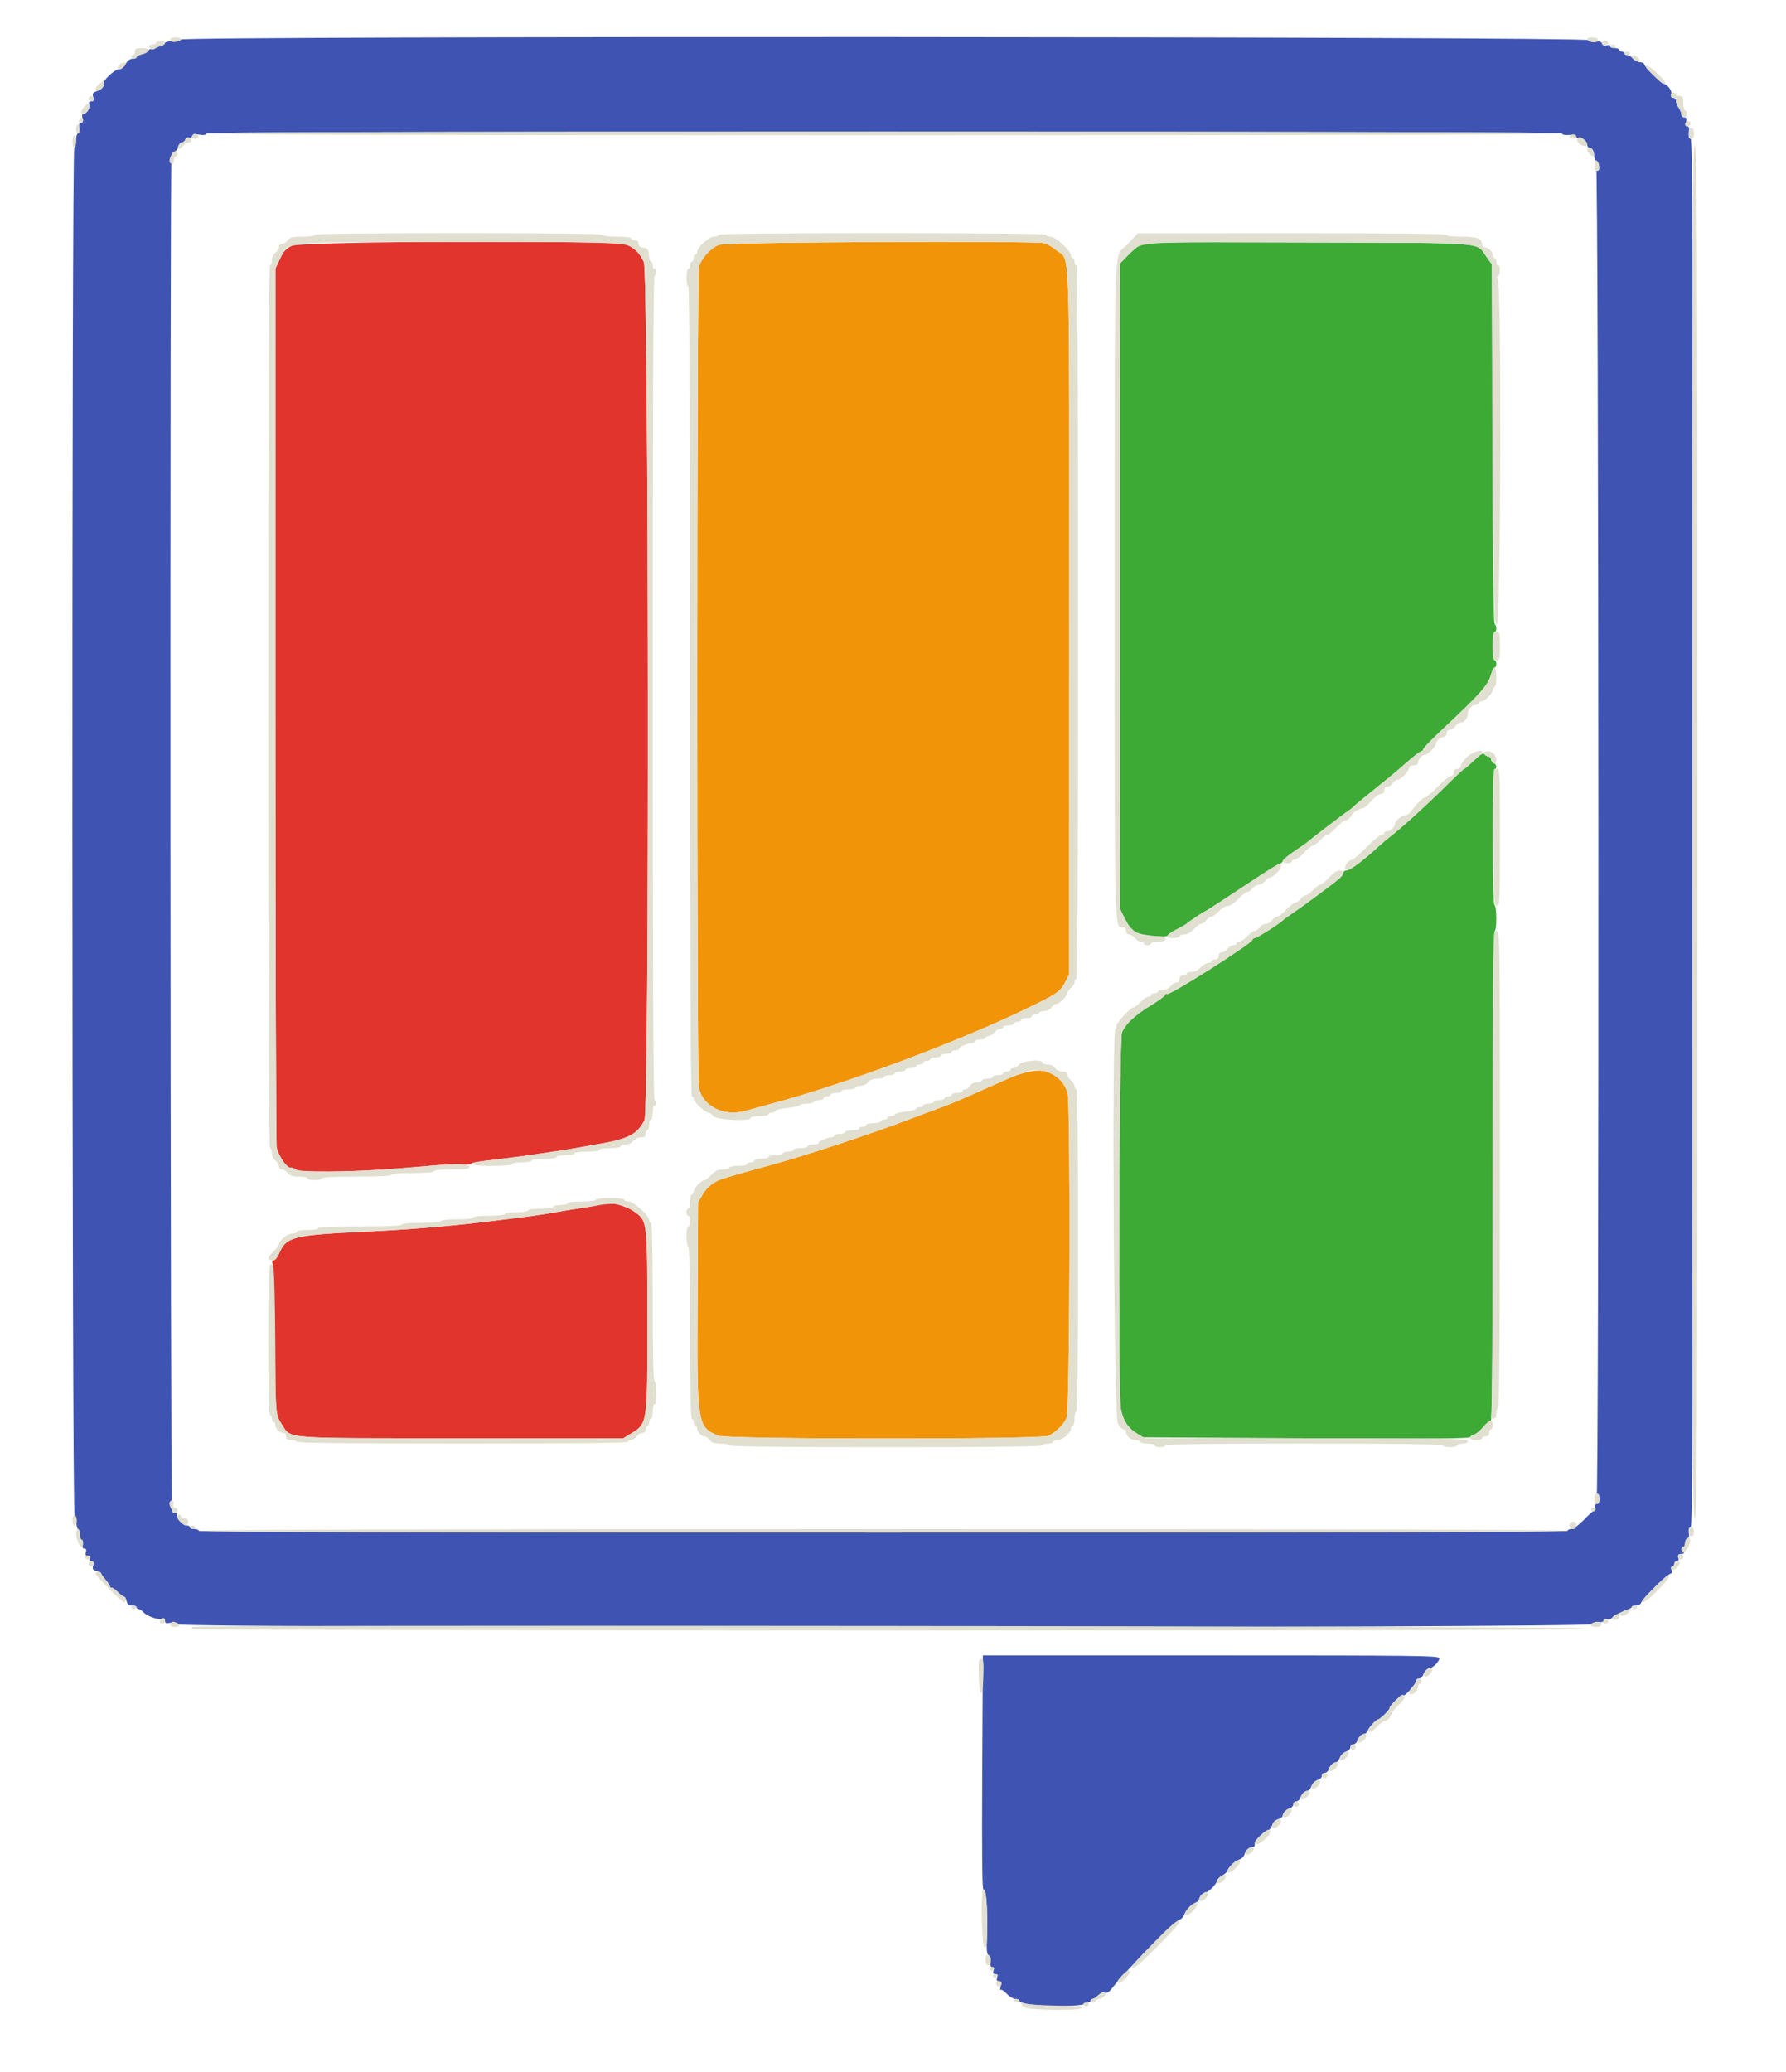 <svg id="svg" version="1.1" xmlns="http://www.w3.org/2000/svg" xmlns:xlink="http://www.w3.org/1999/xlink" width="50" height="58" viewBox="0, 0, 400,465.613"><g id="svgg"><path id="path0" d="M161.000 54.997 C 159.092 55.667,156.956 57.976,156.403 59.966 C 155.902 61.768,155.881 241.798,156.381 244.400 C 157.185 248.586,162.020 251.004,166.833 249.629 C 168.245 249.226,170.930 248.488,172.800 247.989 C 189.319 243.587,214.514 234.172,230.400 226.467 C 236.978 223.277,237.613 222.829,238.765 220.583 L 239.595 218.966 239.603 139.474 C 239.612 51.061,239.878 58.928,236.793 56.287 C 235.897 55.520,234.610 54.782,233.932 54.646 C 231.108 54.082,162.670 54.411,161.000 54.997 M225.561 242.522 C 223.010 243.665,220.130 244.943,219.161 245.361 C 218.193 245.780,216.410 246.563,215.200 247.102 C 213.990 247.641,211.830 248.503,210.400 249.017 C 208.970 249.532,206.090 250.607,204.000 251.404 C 194.764 254.930,179.698 259.893,171.800 262.010 C 168.718 262.836,164.131 264.132,162.086 264.753 C 159.863 265.428,158.214 266.683,157.185 268.480 L 156.200 270.200 156.085 293.100 C 155.948 320.150,156.029 320.664,160.707 322.619 C 162.738 323.468,233.344 323.493,234.978 322.645 C 236.709 321.747,238.429 320.029,239.025 318.601 C 239.746 316.877,239.923 247.303,239.212 245.432 C 237.191 240.115,232.953 239.212,225.561 242.522 " stroke="none" fill="#f19407" fill-rule="evenodd"></path><path id="path1" d="M255.400 55.149 C 254.740 55.565,253.480 56.655,252.600 57.572 L 251.000 59.238 251.000 131.719 L 251.000 204.200 251.969 206.169 C 253.603 209.488,254.311 209.916,258.894 210.351 C 260.656 210.519,261.645 210.460,261.752 210.182 C 261.841 209.948,262.789 209.316,263.857 208.778 C 264.926 208.240,265.890 207.698,266.000 207.574 C 266.327 207.203,269.926 204.800,270.154 204.800 C 270.269 204.800,273.926 202.432,278.280 199.537 C 282.633 196.642,286.512 194.191,286.898 194.090 C 287.284 193.989,287.606 193.703,287.613 193.453 C 287.620 193.204,288.835 192.194,290.313 191.209 C 291.791 190.224,293.090 189.313,293.200 189.184 C 293.474 188.863,301.543 182.698,302.341 182.200 C 302.693 181.980,303.166 181.602,303.391 181.359 C 303.756 180.965,306.255 178.913,311.318 174.850 C 312.243 174.107,314.143 172.487,315.541 171.250 C 316.938 170.012,318.333 168.942,318.641 168.871 C 318.948 168.800,319.200 168.557,319.200 168.331 C 319.200 168.105,320.861 166.364,322.891 164.460 C 332.129 155.798,333.762 153.968,334.414 151.546 C 334.643 150.696,335.004 150.000,335.215 150.000 C 335.427 150.000,335.600 149.640,335.600 149.200 C 335.600 148.760,335.420 148.400,335.200 148.400 C 334.967 148.400,334.800 147.067,334.800 145.200 C 334.800 143.333,334.967 142.000,335.200 142.000 C 335.713 142.000,335.721 140.681,335.211 140.171 C 334.966 139.926,334.781 124.930,334.711 99.591 L 334.600 59.400 333.420 57.761 C 330.947 54.327,334.473 54.613,293.200 54.497 C 257.912 54.397,256.557 54.421,255.400 55.149 M330.600 170.870 C 329.500 171.923,328.488 172.788,328.352 172.792 C 328.215 172.796,326.235 174.654,323.952 176.920 C 319.879 180.962,314.174 186.141,311.800 187.951 C 311.140 188.454,309.879 189.526,308.999 190.333 C 305.746 193.313,302.687 195.600,301.954 195.600 C 301.539 195.600,301.200 195.838,301.200 196.128 C 301.200 196.418,300.793 197.003,300.297 197.428 C 298.868 198.649,292.000 203.741,289.800 205.211 C 288.700 205.946,287.710 206.665,287.600 206.809 C 287.158 207.387,281.774 210.800,281.304 210.800 C 281.027 210.800,280.800 210.966,280.800 211.168 C 280.800 211.937,262.176 223.756,261.562 223.377 C 261.363 223.254,261.200 223.329,261.200 223.545 C 261.200 223.761,259.664 224.880,257.787 226.031 C 254.334 228.149,252.336 230.020,251.473 231.944 C 250.805 233.435,250.557 313.161,251.210 316.559 C 251.727 319.248,252.769 320.866,254.794 322.126 L 256.200 323.000 292.896 323.200 C 322.031 323.359,329.631 323.297,329.783 322.900 C 329.889 322.625,330.230 322.400,330.541 322.400 C 330.852 322.400,331.757 321.680,332.552 320.800 C 333.347 319.920,334.171 319.200,334.382 319.200 C 334.626 319.200,334.776 299.139,334.791 264.300 C 334.806 228.767,334.953 209.353,335.207 209.267 C 335.724 209.091,335.717 203.720,335.200 203.400 C 334.945 203.242,334.800 197.663,334.800 187.976 C 334.800 178.125,334.940 172.800,335.200 172.800 C 335.829 172.800,335.667 171.711,335.000 171.455 C 334.670 171.329,334.400 170.949,334.400 170.613 C 334.400 170.276,334.139 170.000,333.820 170.000 C 333.501 170.000,333.096 169.765,332.920 169.478 C 332.685 169.095,332.071 169.463,330.600 170.870 " stroke="none" fill="#3daa36" fill-rule="evenodd"></path><path id="path2" d="M39.904 8.888 C 39.806 9.181,39.088 9.350,38.105 9.310 C 37.001 9.266,36.396 9.433,36.247 9.823 C 36.125 10.140,35.670 10.400,35.236 10.400 C 34.802 10.400,34.328 10.592,34.183 10.827 C 34.038 11.062,33.682 11.164,33.393 11.053 C 33.103 10.941,32.773 11.092,32.660 11.388 C 32.547 11.683,31.902 12.046,31.227 12.194 C 30.552 12.342,30.000 12.629,30.000 12.832 C 30.000 13.034,29.595 13.201,29.100 13.203 C 28.520 13.204,27.957 13.631,27.519 14.403 C 27.096 15.144,26.513 15.600,25.985 15.600 C 25.015 15.600,22.253 18.239,22.614 18.822 C 22.916 19.311,22.024 20.211,20.881 20.574 C 20.184 20.795,20.050 21.060,20.243 21.827 C 20.430 22.574,20.328 22.800,19.801 22.800 C 19.347 22.800,19.195 23.009,19.351 23.416 C 19.636 24.159,18.809 25.600,18.096 25.600 C 17.750 25.600,17.666 25.924,17.836 26.600 C 18.016 27.319,17.925 27.600,17.513 27.600 C 17.102 27.600,16.989 27.942,17.115 28.800 C 17.220 29.520,17.113 30.000,16.845 30.000 C 16.592 30.000,16.400 30.691,16.400 31.600 C 16.400 32.480,16.220 33.200,16.000 33.200 C 15.388 33.200,15.451 340.284,16.063 340.488 C 16.318 340.573,16.509 341.259,16.487 342.012 C 16.466 342.766,16.640 343.501,16.874 343.646 C 17.108 343.791,17.300 344.379,17.300 344.955 C 17.300 345.530,17.478 346.000,17.697 346.000 C 17.915 346.000,18.007 346.450,17.902 347.000 C 17.770 347.689,17.889 348.000,18.282 348.000 C 18.672 348.000,18.773 348.255,18.600 348.800 C 18.415 349.383,18.528 349.600,19.016 349.600 C 19.447 349.600,19.604 349.814,19.455 350.200 C 19.311 350.577,19.460 350.800,19.856 350.800 C 20.328 350.800,20.424 351.050,20.238 351.791 C 20.032 352.613,20.160 352.825,20.995 353.034 C 21.548 353.173,22.000 353.402,22.000 353.543 C 22.001 353.685,22.451 354.323,23.000 354.962 C 23.550 355.601,24.000 356.276,24.000 356.462 C 24.000 356.648,24.188 356.800,24.418 356.800 C 24.648 356.800,25.286 357.250,25.836 357.800 C 26.386 358.350,26.989 358.800,27.175 358.800 C 27.361 358.800,27.626 359.250,27.764 359.800 C 27.948 360.531,28.283 360.800,29.008 360.800 C 29.553 360.800,30.000 360.980,30.000 361.200 C 30.000 361.420,30.204 361.600,30.453 361.600 C 30.702 361.600,31.197 361.917,31.553 362.304 C 32.386 363.210,34.907 364.087,35.748 363.764 C 36.196 363.593,36.400 363.731,36.400 364.207 C 36.400 364.762,36.637 364.853,37.585 364.663 C 38.358 364.508,38.971 364.628,39.351 365.008 C 40.277 365.934,356.168 365.890,357.094 364.963 C 357.447 364.610,358.131 364.408,358.643 364.506 C 359.177 364.608,359.646 364.458,359.765 364.147 C 359.879 363.849,360.250 363.721,360.604 363.857 C 360.976 363.999,361.455 363.804,361.761 363.385 C 362.076 362.955,362.544 362.770,362.937 362.921 C 363.321 363.068,363.551 362.985,363.495 362.719 C 363.443 362.470,363.985 362.090,364.700 361.875 C 365.415 361.660,366.000 361.330,366.000 361.142 C 366.000 360.954,366.438 360.800,366.973 360.800 C 367.556 360.800,368.037 360.514,368.173 360.086 C 368.447 359.221,374.207 353.600,374.819 353.600 C 375.072 353.600,375.148 353.265,375.000 352.800 C 374.854 352.341,374.928 352.000,375.173 352.000 C 375.408 352.000,375.600 351.730,375.600 351.400 C 375.600 351.070,375.853 350.800,376.163 350.800 C 376.528 350.800,376.652 350.520,376.516 350.000 C 376.352 349.371,376.510 349.193,377.253 349.168 C 377.774 349.151,377.975 349.046,377.700 348.935 C 377.106 348.696,377.024 347.600,377.600 347.600 C 377.820 347.600,378.000 347.234,378.000 346.787 C 378.000 346.341,378.238 345.884,378.528 345.772 C 378.862 345.644,378.993 345.132,378.883 344.385 C 378.763 343.566,378.878 343.200,379.255 343.200 C 379.714 343.200,379.800 318.659,379.800 187.200 C 379.800 55.971,379.714 31.200,379.256 31.200 C 378.870 31.200,378.760 30.794,378.876 29.800 C 378.990 28.825,378.879 28.400,378.512 28.400 C 378.149 28.400,378.063 28.088,378.236 27.400 C 378.426 26.644,378.330 26.400,377.843 26.400 C 377.490 26.400,377.194 26.085,377.187 25.700 C 377.180 25.315,376.910 24.651,376.587 24.224 C 376.264 23.796,376.000 23.121,376.000 22.724 C 376.000 22.324,375.711 22.000,375.353 22.000 C 374.890 22.000,374.770 21.758,374.930 21.145 C 375.137 20.354,373.961 18.852,373.105 18.813 C 372.643 18.792,368.800 14.858,368.800 14.405 C 368.800 14.182,368.440 14.000,368.000 14.000 C 367.560 14.000,366.840 13.640,366.400 13.200 C 365.960 12.760,365.330 12.400,365.000 12.400 C 364.670 12.400,364.400 12.220,364.400 12.000 C 364.400 11.780,364.130 11.600,363.800 11.600 C 363.470 11.600,363.200 11.420,363.200 11.200 C 363.200 10.980,362.750 10.800,362.200 10.800 C 361.650 10.800,361.200 10.608,361.200 10.373 C 361.200 10.128,360.859 10.054,360.398 10.201 C 359.858 10.372,359.515 10.243,359.347 9.807 C 359.166 9.335,358.799 9.224,357.999 9.400 C 357.272 9.560,356.688 9.431,356.278 9.021 C 355.446 8.188,40.181 8.056,39.904 8.888 M350.400 30.031 C 350.400 30.283,351.008 30.409,351.868 30.335 C 352.782 30.256,353.399 30.396,353.502 30.707 C 353.594 30.981,353.826 31.108,354.018 30.989 C 354.577 30.643,356.000 31.726,356.000 32.496 C 356.000 32.883,356.251 33.200,356.557 33.200 C 357.163 33.200,357.600 34.038,357.600 35.199 C 357.600 35.603,357.781 35.994,358.003 36.068 C 358.646 36.282,358.748 338.000,358.105 338.000 C 357.832 338.000,357.652 338.315,357.705 338.700 C 357.757 339.085,357.659 339.439,357.487 339.487 C 357.314 339.535,356.291 340.480,355.213 341.587 C 354.108 342.721,352.891 343.600,352.426 343.600 C 351.972 343.600,351.600 343.780,351.600 344.000 C 351.600 344.266,300.067 344.400,197.800 344.400 C 95.533 344.400,44.000 344.266,44.000 344.000 C 44.000 343.780,43.550 343.600,43.000 343.600 C 42.450 343.600,42.000 343.420,42.000 343.200 C 42.000 342.980,41.672 342.800,41.272 342.800 C 40.405 342.800,38.878 341.165,39.106 340.481 C 39.195 340.216,38.961 340.000,38.587 340.000 C 38.108 340.000,37.967 339.768,38.112 339.214 C 38.225 338.781,38.160 338.466,37.967 338.514 C 37.576 338.610,37.461 36.352,37.851 34.900 C 37.984 34.405,38.323 34.000,38.603 34.000 C 38.884 34.000,39.226 33.550,39.364 33.000 C 39.502 32.450,39.863 32.000,40.165 32.000 C 40.467 32.000,40.825 31.711,40.961 31.358 C 41.096 31.006,41.460 30.814,41.770 30.933 C 42.080 31.052,42.429 30.901,42.546 30.596 C 42.696 30.205,43.172 30.111,44.179 30.274 C 45.105 30.424,45.600 30.347,45.600 30.052 C 45.600 29.717,84.911 29.600,198.000 29.600 C 306.564 29.600,350.400 29.724,350.400 30.031 M220.057 398.449 C 219.962 416.420,220.048 424.818,220.326 424.646 C 220.941 424.266,221.323 428.920,221.127 434.406 C 220.990 438.263,221.065 439.216,221.523 439.392 C 221.897 439.535,222.030 440.015,221.914 440.805 C 221.791 441.644,221.905 442.000,222.296 442.000 C 222.672 442.000,222.771 442.261,222.600 442.800 C 222.417 443.377,222.528 443.600,223.000 443.600 C 223.472 443.600,223.583 443.823,223.400 444.400 C 223.215 444.983,223.328 445.200,223.816 445.200 C 224.348 445.200,224.430 445.428,224.211 446.299 C 224.059 446.904,224.053 447.280,224.198 447.135 C 224.343 446.990,224.962 447.396,225.574 448.036 C 226.186 448.676,227.072 449.200,227.543 449.200 C 228.014 449.200,228.400 449.365,228.400 449.567 C 228.400 450.276,232.607 450.824,237.677 450.774 C 240.495 450.747,242.800 450.561,242.800 450.362 C 242.800 450.163,243.160 450.000,243.600 450.000 C 244.040 450.000,244.400 449.820,244.400 449.600 C 244.400 449.380,244.588 449.200,244.817 449.200 C 245.046 449.200,245.621 448.839,246.095 448.398 C 246.575 447.950,247.256 447.691,247.636 447.811 C 248.087 447.954,248.634 447.603,249.258 446.771 C 251.764 443.428,263.197 431.782,264.323 431.424 C 264.783 431.278,265.280 430.779,265.427 430.313 C 265.744 429.316,267.113 427.873,268.101 427.493 C 268.485 427.346,268.800 427.027,268.800 426.784 C 268.800 426.228,269.809 425.200,270.353 425.200 C 270.931 425.200,272.800 423.266,272.800 422.668 C 272.800 422.395,273.340 421.854,274.000 421.464 C 274.660 421.074,275.200 420.577,275.200 420.359 C 275.200 419.761,276.954 418.132,277.933 417.821 C 278.409 417.670,278.905 417.122,279.035 416.602 C 279.253 415.734,280.001 415.134,281.000 415.026 C 281.220 415.002,281.354 414.701,281.298 414.357 C 281.192 413.710,283.658 411.200,284.399 411.200 C 284.631 411.200,284.992 410.747,285.203 410.193 C 285.413 409.639,286.039 409.013,286.593 408.803 C 287.147 408.592,287.600 408.222,287.600 407.981 C 287.600 407.424,288.396 406.633,289.300 406.290 C 289.685 406.144,290.000 405.749,290.000 405.413 C 290.000 405.076,290.276 404.800,290.613 404.800 C 290.949 404.800,291.344 404.485,291.490 404.100 C 291.833 403.194,292.624 402.400,293.184 402.400 C 293.427 402.400,293.744 402.085,293.890 401.700 C 294.227 400.811,294.811 400.227,295.700 399.890 C 296.085 399.744,296.400 399.349,296.400 399.013 C 296.400 398.676,296.676 398.400,297.013 398.400 C 297.349 398.400,297.744 398.085,297.890 397.700 C 298.233 396.794,299.024 396.000,299.584 396.000 C 299.827 396.000,300.144 395.685,300.290 395.300 C 300.627 394.411,301.211 393.827,302.100 393.490 C 302.485 393.344,302.800 392.949,302.800 392.613 C 302.800 392.276,303.076 392.000,303.413 392.000 C 303.749 392.000,304.144 391.685,304.290 391.300 C 304.633 390.394,305.424 389.600,305.984 389.600 C 306.227 389.600,306.546 389.285,306.693 388.901 C 306.972 388.174,308.598 386.400,308.985 386.400 C 309.417 386.400,311.600 384.261,311.604 383.834 C 311.611 383.183,314.304 380.693,314.722 380.952 C 315.115 381.194,317.600 378.320,317.600 377.623 C 317.600 377.391,317.876 377.200,318.213 377.200 C 318.549 377.200,318.944 376.885,319.090 376.500 C 319.416 375.640,320.216 374.800,320.710 374.800 C 321.364 374.800,322.800 373.325,322.800 372.653 C 322.800 372.052,318.686 372.000,271.499 372.000 L 220.198 372.000 220.057 398.449 " stroke="none" fill="#3f54b2" fill-rule="evenodd"></path><path id="path3" d="M64.928 55.237 C 63.584 55.855,63.054 56.432,62.230 58.173 L 61.205 60.341 61.204 158.670 C 61.203 212.752,61.337 257.450,61.501 258.000 C 62.137 260.128,63.734 262.400,64.594 262.400 C 65.059 262.400,65.639 262.599,65.883 262.843 C 66.177 263.137,68.727 263.272,73.463 263.245 C 80.238 263.207,85.003 262.935,96.400 261.935 C 99.150 261.694,102.255 261.566,103.299 261.651 C 104.344 261.736,105.246 261.663,105.304 261.488 C 105.362 261.313,106.938 260.998,108.805 260.786 C 112.783 260.336,117.158 259.758,120.800 259.202 C 122.230 258.983,124.570 258.635,126.000 258.429 C 127.430 258.222,129.680 257.843,131.000 257.587 C 132.320 257.330,133.940 257.040,134.600 256.941 C 140.260 256.095,142.585 254.824,144.153 251.720 C 145.266 249.517,145.114 61.330,143.997 58.869 C 143.119 56.934,142.023 55.836,140.113 54.978 C 137.832 53.954,67.188 54.197,64.928 55.237 M134.299 270.635 C 134.169 270.764,132.834 271.048,131.332 271.267 C 128.488 271.680,126.388 272.019,122.000 272.772 C 120.570 273.018,117.870 273.405,116.000 273.633 C 114.130 273.860,111.160 274.224,109.400 274.442 C 100.487 275.543,91.119 276.329,81.600 276.772 C 65.232 277.534,63.607 277.936,62.064 281.610 C 61.699 282.480,61.154 283.194,60.853 283.196 C 60.466 283.199,60.393 283.462,60.603 284.100 C 60.766 284.595,60.965 291.750,61.046 300.000 C 61.223 318.128,61.204 317.889,62.647 320.103 C 64.790 323.393,62.267 323.200,103.204 323.199 L 139.400 323.197 140.800 322.344 C 144.892 319.851,144.801 320.425,144.791 296.913 C 144.781 274.206,144.805 274.407,141.944 272.334 C 139.753 270.746,135.199 269.734,134.299 270.635 " stroke="none" fill="#e1342c" fill-rule="evenodd"></path><path id="path4" d="M37.600 8.776 C 37.600 9.368,38.185 9.581,39.131 9.334 C 40.404 9.001,40.191 8.400,38.800 8.400 C 38.140 8.400,37.600 8.569,37.600 8.776 M356.000 8.773 C 356.000 9.259,357.476 9.724,357.996 9.402 C 358.788 8.913,358.381 8.400,357.200 8.400 C 356.540 8.400,356.000 8.568,356.000 8.773 M34.400 9.600 C 34.400 9.820,34.040 10.000,33.600 10.000 C 33.160 10.000,32.800 10.169,32.800 10.376 C 32.800 11.016,33.532 11.246,34.284 10.843 C 34.678 10.631,35.315 10.361,35.700 10.242 C 36.749 9.917,36.543 9.200,35.400 9.200 C 34.850 9.200,34.400 9.380,34.400 9.600 M359.300 9.700 C 359.392 9.975,359.707 10.200,360.000 10.200 C 360.293 10.200,360.608 9.975,360.700 9.700 C 360.799 9.403,360.516 9.200,360.000 9.200 C 359.484 9.200,359.201 9.403,359.300 9.700 M361.200 10.400 C 361.200 10.620,361.470 10.800,361.800 10.800 C 362.130 10.800,362.400 10.620,362.400 10.400 C 362.400 10.180,362.130 10.000,361.800 10.000 C 361.470 10.000,361.200 10.180,361.200 10.400 M29.600 11.600 C 29.600 12.040,29.420 12.400,29.200 12.400 C 28.980 12.400,28.800 12.580,28.800 12.800 C 28.800 13.020,29.070 13.200,29.400 13.200 C 29.730 13.200,30.000 13.046,30.000 12.858 C 30.000 12.670,30.571 12.352,31.269 12.152 C 33.205 11.596,33.184 10.800,31.233 10.800 C 29.867 10.800,29.600 10.931,29.600 11.600 M364.400 12.000 C 364.400 12.220,364.670 12.400,365.000 12.400 C 365.330 12.400,365.600 12.220,365.600 12.000 C 365.600 11.780,365.330 11.600,365.000 11.600 C 364.670 11.600,364.400 11.780,364.400 12.000 M366.000 12.786 C 366.000 13.255,367.583 14.151,367.882 13.851 C 368.160 13.574,366.985 12.400,366.429 12.400 C 366.193 12.400,366.000 12.574,366.000 12.786 M26.060 14.642 C 25.762 14.978,25.636 15.369,25.779 15.512 C 26.099 15.833,27.296 15.113,27.510 14.471 C 27.735 13.796,26.700 13.918,26.060 14.642 M369.200 15.048 C 369.200 15.435,372.813 18.800,373.229 18.800 C 373.936 18.800,373.591 18.255,371.793 16.531 C 370.141 14.948,369.200 14.410,369.200 15.048 M21.700 18.777 C 20.750 19.570,20.509 20.400,21.229 20.400 C 21.884 20.400,22.667 19.472,22.667 18.695 C 22.667 18.313,22.652 18.006,22.633 18.013 C 22.615 18.021,22.195 18.364,21.700 18.777 M374.800 21.400 C 374.800 21.730,375.070 22.000,375.400 22.000 C 375.730 22.000,376.000 22.326,376.000 22.724 C 376.000 23.121,376.264 23.796,376.587 24.224 C 376.910 24.651,377.180 25.315,377.187 25.700 C 377.205 26.681,378.400 26.583,378.400 25.600 C 378.400 25.160,378.220 24.800,378.000 24.800 C 377.780 24.800,377.600 24.080,377.600 23.200 C 377.600 21.867,377.467 21.600,376.800 21.600 C 376.360 21.600,376.000 21.420,376.000 21.200 C 376.000 20.980,375.730 20.800,375.400 20.800 C 375.070 20.800,374.800 21.070,374.800 21.400 M19.200 22.200 C 19.200 22.530,19.470 22.800,19.800 22.800 C 20.130 22.800,20.400 22.530,20.400 22.200 C 20.400 21.870,20.130 21.600,19.800 21.600 C 19.470 21.600,19.200 21.870,19.200 22.200 M18.271 23.922 C 17.902 24.330,17.600 24.874,17.600 25.131 C 17.600 25.901,18.569 25.662,19.137 24.753 C 19.849 23.612,19.154 22.946,18.271 23.922 M17.055 27.000 C 16.915 27.365,17.055 27.600,17.413 27.600 C 17.736 27.600,18.000 27.330,18.000 27.000 C 18.000 26.670,17.839 26.400,17.643 26.400 C 17.446 26.400,17.182 26.670,17.055 27.000 M378.267 27.467 C 377.806 27.927,377.975 28.400,378.600 28.400 C 378.930 28.400,379.200 28.130,379.200 27.800 C 379.200 27.175,378.727 27.006,378.267 27.467 M16.400 29.000 C 16.400 29.550,16.580 30.000,16.800 30.000 C 17.020 30.000,17.200 29.550,17.200 29.000 C 17.200 28.450,17.020 28.000,16.800 28.000 C 16.580 28.000,16.400 28.450,16.400 29.000 M378.800 30.000 C 378.800 30.800,379.000 31.200,379.400 31.200 C 379.800 31.200,380.000 30.800,380.000 30.000 C 380.000 29.200,379.800 28.800,379.400 28.800 C 379.000 28.800,378.800 29.200,378.800 30.000 M45.600 30.000 C 45.600 30.266,96.667 30.400,198.000 30.400 C 299.333 30.400,350.400 30.266,350.400 30.000 C 350.400 29.734,299.333 29.600,198.000 29.600 C 96.667 29.600,45.600 29.734,45.600 30.000 M42.675 30.258 C 42.153 30.780,42.402 31.200,43.233 31.200 C 43.699 31.200,43.997 30.990,43.908 30.725 C 43.713 30.140,43.046 29.888,42.675 30.258 M352.500 30.287 C 351.711 30.570,351.918 31.200,352.800 31.200 C 353.240 31.200,353.600 31.031,353.600 30.824 C 353.600 30.312,353.105 30.070,352.500 30.287 M15.600 31.800 C 15.600 32.570,15.780 33.200,16.000 33.200 C 16.220 33.200,16.400 32.570,16.400 31.800 C 16.400 31.030,16.220 30.400,16.000 30.400 C 15.780 30.400,15.600 31.030,15.600 31.800 M40.957 31.367 C 40.824 31.715,40.483 32.000,40.200 32.000 C 39.658 32.000,39.035 33.168,39.388 33.521 C 39.502 33.635,39.932 33.339,40.344 32.864 C 40.757 32.389,41.403 32.000,41.780 32.000 C 42.158 32.000,42.395 31.786,42.308 31.525 C 42.057 30.771,41.224 30.673,40.957 31.367 M353.798 31.203 C 353.480 31.717,354.547 32.800,355.371 32.800 C 356.209 32.800,356.170 32.017,355.300 31.357 C 354.448 30.710,354.123 30.677,353.798 31.203 M379.600 187.000 C 379.600 323.800,379.668 341.200,380.200 341.200 C 380.732 341.200,380.800 323.800,380.800 187.000 C 380.800 50.200,380.732 32.800,380.200 32.800 C 379.668 32.800,379.600 50.200,379.600 187.000 M356.000 33.629 C 356.000 34.189,357.175 35.359,357.456 35.078 C 357.852 34.681,357.156 33.200,356.573 33.200 C 356.258 33.200,356.000 33.393,356.000 33.629 M37.711 35.059 C 37.216 36.126,37.337 36.800,38.024 36.800 C 38.231 36.800,38.400 36.440,38.400 36.000 C 38.400 35.560,38.580 35.200,38.800 35.200 C 39.020 35.200,39.200 34.930,39.200 34.600 C 39.200 33.625,38.240 33.921,37.711 35.059 M357.600 37.167 C 357.600 38.020,357.793 38.400,358.227 38.400 C 358.671 38.400,358.816 38.089,358.727 37.331 C 358.542 35.774,357.600 35.636,357.600 37.167 M70.000 52.800 C 70.000 53.027,68.829 53.200,67.288 53.200 C 65.035 53.200,64.479 53.335,64.000 54.000 C 63.683 54.440,63.103 54.800,62.712 54.800 C 62.296 54.800,62.000 55.096,62.000 55.512 C 62.000 55.903,61.640 56.483,61.200 56.800 C 60.730 57.139,60.400 57.835,60.400 58.488 C 60.400 59.100,60.220 59.600,60.000 59.600 C 59.734 59.600,59.600 92.933,59.600 158.800 C 59.600 224.667,59.734 258.000,60.000 258.000 C 60.220 258.000,60.400 258.500,60.400 259.112 C 60.400 259.765,60.730 260.461,61.200 260.800 C 61.640 261.117,62.000 261.697,62.000 262.088 C 62.000 262.504,62.296 262.800,62.712 262.800 C 63.103 262.800,63.683 263.160,64.000 263.600 C 64.438 264.208,65.035 264.400,66.488 264.400 C 67.540 264.400,68.400 264.580,68.400 264.800 C 68.400 265.020,69.120 265.200,70.000 265.200 C 70.880 265.200,71.600 265.020,71.600 264.800 C 71.600 264.547,74.467 264.400,79.400 264.400 C 84.333 264.400,87.200 264.253,87.200 264.000 C 87.200 263.756,89.067 263.600,92.000 263.600 C 94.933 263.600,96.800 263.444,96.800 263.200 C 96.800 262.960,98.400 262.800,100.800 262.800 C 104.089 262.800,104.800 262.693,104.800 262.200 C 104.800 261.468,101.822 261.398,95.800 261.987 C 82.619 263.277,66.796 263.756,65.933 262.893 C 65.662 262.622,65.059 262.400,64.594 262.400 C 63.734 262.400,62.137 260.128,61.501 258.000 C 61.337 257.450,61.203 212.752,61.204 158.670 L 61.205 60.341 62.228 58.178 C 64.143 54.129,61.226 54.400,102.864 54.400 C 141.356 54.400,139.998 54.333,142.305 56.347 C 142.803 56.781,143.565 57.916,143.997 58.869 C 145.114 61.330,145.266 249.517,144.153 251.720 C 142.327 255.334,140.498 256.073,128.600 258.001 C 127.060 258.250,124.900 258.616,123.800 258.814 C 122.700 259.012,120.270 259.367,118.400 259.603 C 116.530 259.840,113.650 260.205,112.000 260.414 C 110.350 260.624,108.145 260.897,107.100 261.022 C 103.585 261.442,105.126 262.000,109.800 262.000 C 112.600 262.000,114.400 261.843,114.400 261.600 C 114.400 261.380,115.390 261.200,116.600 261.200 C 117.810 261.200,118.800 261.020,118.800 260.800 C 118.800 260.571,120.000 260.400,121.600 260.400 C 123.200 260.400,124.400 260.229,124.400 260.000 C 124.400 259.780,125.300 259.600,126.400 259.600 C 127.500 259.600,128.400 259.420,128.400 259.200 C 128.400 258.971,129.600 258.800,131.200 258.800 C 132.800 258.800,134.000 258.629,134.000 258.400 C 134.000 258.178,135.067 258.000,136.400 258.000 C 137.733 258.000,138.800 257.822,138.800 257.600 C 138.800 257.380,139.300 257.200,139.912 257.200 C 140.565 257.200,141.261 256.870,141.600 256.400 C 141.939 255.930,142.635 255.600,143.288 255.600 C 144.133 255.600,144.400 255.408,144.400 254.800 C 144.400 254.360,144.580 254.000,144.800 254.000 C 145.020 254.000,145.200 253.460,145.200 252.800 C 145.200 252.140,145.380 251.600,145.600 251.600 C 145.820 251.600,146.000 250.880,146.000 250.000 C 146.000 249.120,146.180 248.400,146.400 248.400 C 146.620 248.400,146.800 248.130,146.800 247.800 C 146.800 247.470,146.620 247.200,146.400 247.200 C 146.134 247.200,146.000 216.067,146.000 154.600 C 146.000 93.133,146.134 62.000,146.400 62.000 C 146.620 62.000,146.800 61.640,146.800 61.200 C 146.800 60.760,146.620 60.400,146.400 60.400 C 146.180 60.400,146.000 60.040,146.000 59.600 C 146.000 59.160,145.831 58.800,145.624 58.800 C 145.417 58.800,145.192 58.125,145.124 57.300 C 145.016 55.998,144.855 55.783,143.900 55.673 C 143.123 55.584,142.800 55.320,142.800 54.773 C 142.800 54.267,142.524 54.000,142.000 54.000 C 141.560 54.000,141.200 53.820,141.200 53.600 C 141.200 53.367,139.867 53.200,138.000 53.200 C 136.133 53.200,134.800 53.033,134.800 52.800 C 134.800 52.537,123.733 52.400,102.400 52.400 C 81.067 52.400,70.000 52.537,70.000 52.800 M160.800 52.800 C 160.800 53.020,160.344 53.200,159.787 53.200 C 158.660 53.200,156.000 55.579,156.000 56.587 C 156.000 56.924,155.820 57.200,155.600 57.200 C 155.380 57.200,155.200 57.560,155.200 58.000 C 155.200 58.440,155.020 58.800,154.800 58.800 C 154.580 58.800,154.400 59.160,154.400 59.600 C 154.400 60.040,154.220 60.400,154.000 60.400 C 153.780 60.400,153.600 61.300,153.600 62.400 C 153.600 63.500,153.780 64.400,154.000 64.400 C 154.265 64.400,154.400 95.000,154.400 155.400 C 154.400 215.800,154.535 246.400,154.800 246.400 C 155.020 246.400,155.200 246.641,155.200 246.936 C 155.200 247.599,157.787 250.000,158.501 250.000 C 158.788 250.000,159.283 250.360,159.600 250.800 C 160.239 251.686,168.000 252.056,168.000 251.200 C 168.000 250.980,168.900 250.800,170.000 250.800 C 171.100 250.800,172.000 250.620,172.000 250.400 C 172.000 250.180,172.360 250.000,172.800 250.000 C 173.240 250.000,173.600 249.834,173.600 249.632 C 173.600 249.429,174.773 249.138,176.206 248.985 C 177.639 248.831,178.909 248.547,179.029 248.353 C 179.149 248.159,179.856 248.000,180.600 248.000 C 181.344 248.000,182.064 247.820,182.200 247.600 C 182.336 247.380,182.887 247.200,183.424 247.200 C 183.961 247.200,184.400 247.020,184.400 246.800 C 184.400 246.580,184.760 246.400,185.200 246.400 C 185.640 246.400,186.000 246.220,186.000 246.000 C 186.000 245.780,186.540 245.600,187.200 245.600 C 187.860 245.600,188.400 245.420,188.400 245.200 C 188.400 244.980,189.120 244.800,190.000 244.800 C 190.880 244.800,191.600 244.620,191.600 244.400 C 191.600 244.180,192.100 244.000,192.712 244.000 C 193.365 244.000,194.061 243.670,194.400 243.200 C 194.802 242.643,195.435 242.400,196.488 242.400 C 197.320 242.400,198.000 242.220,198.000 242.000 C 198.000 241.780,198.540 241.600,199.200 241.600 C 199.860 241.600,200.400 241.420,200.400 241.200 C 200.400 240.980,200.940 240.800,201.600 240.800 C 202.260 240.800,202.800 240.620,202.800 240.400 C 202.800 240.180,203.340 240.000,204.000 240.000 C 204.660 240.000,205.200 239.820,205.200 239.600 C 205.200 239.380,205.560 239.200,206.000 239.200 C 206.440 239.200,206.800 239.020,206.800 238.800 C 206.800 238.580,207.160 238.400,207.600 238.400 C 208.040 238.400,208.400 238.220,208.400 238.000 C 208.400 237.780,208.940 237.600,209.600 237.600 C 210.260 237.600,210.800 237.420,210.800 237.200 C 210.800 236.980,211.340 236.800,212.000 236.800 C 212.660 236.800,213.200 236.620,213.200 236.400 C 213.200 236.180,213.560 236.000,214.000 236.000 C 214.440 236.000,214.801 235.865,214.803 235.700 C 214.807 235.294,216.786 234.400,217.680 234.400 C 218.076 234.400,218.400 234.220,218.400 234.000 C 218.400 233.780,218.940 233.600,219.600 233.600 C 220.260 233.600,220.800 233.420,220.800 233.200 C 220.800 232.980,221.120 232.800,221.512 232.800 C 221.903 232.800,222.483 232.440,222.800 232.000 C 223.117 231.560,223.697 231.200,224.088 231.200 C 224.480 231.200,224.800 231.020,224.800 230.800 C 224.800 230.580,225.340 230.400,226.000 230.400 C 226.660 230.400,227.200 230.220,227.200 230.000 C 227.200 229.780,227.560 229.600,228.000 229.600 C 228.440 229.600,228.800 229.420,228.800 229.200 C 228.800 228.980,229.340 228.800,230.000 228.800 C 230.660 228.800,231.200 228.620,231.200 228.400 C 231.200 228.180,231.560 228.000,232.000 228.000 C 232.440 228.000,232.800 227.820,232.800 227.600 C 232.800 227.380,233.300 227.200,233.912 227.200 C 234.565 227.200,235.261 226.870,235.600 226.400 C 235.917 225.960,236.415 225.600,236.706 225.600 C 237.393 225.600,239.200 223.793,239.200 223.106 C 239.200 222.815,239.560 222.317,240.000 222.000 C 240.440 221.683,240.800 221.103,240.800 220.712 C 240.800 220.320,240.980 220.000,241.200 220.000 C 241.465 220.000,241.600 193.000,241.600 139.800 C 241.600 86.600,241.465 59.600,241.200 59.600 C 240.980 59.600,240.800 59.240,240.800 58.800 C 240.800 58.360,240.620 58.000,240.400 58.000 C 240.180 58.000,240.000 57.725,240.000 57.389 C 240.000 56.358,236.540 53.200,235.411 53.200 C 234.855 53.200,234.400 53.020,234.400 52.800 C 234.400 52.536,221.867 52.400,197.600 52.400 C 173.333 52.400,160.800 52.536,160.800 52.800 M252.607 55.009 C 249.531 58.325,249.845 49.569,249.821 132.800 C 249.798 211.599,249.714 208.400,251.819 208.400 C 252.138 208.400,252.400 208.760,252.400 209.200 C 252.400 209.700,252.667 210.000,253.112 210.000 C 253.503 210.000,254.083 210.360,254.400 210.800 C 254.717 211.240,255.297 211.600,255.688 211.600 C 256.080 211.600,256.400 211.780,256.400 212.000 C 256.400 212.220,256.760 212.400,257.200 212.400 C 257.640 212.400,258.000 212.220,258.000 212.000 C 258.000 211.780,258.720 211.600,259.600 211.600 C 260.756 211.600,261.200 211.433,261.200 211.000 C 261.200 210.544,260.703 210.400,259.128 210.400 C 255.223 210.400,253.571 209.423,251.969 206.169 L 251.000 204.200 251.000 131.715 L 251.000 59.230 252.963 57.238 C 255.971 54.184,253.195 54.372,293.403 54.492 C 334.446 54.614,330.947 54.328,333.420 57.761 L 334.600 59.400 334.800 99.795 C 334.988 137.856,335.040 140.197,335.700 140.324 C 336.612 140.499,336.811 63.058,335.900 62.633 C 335.500 62.447,335.500 62.353,335.900 62.167 C 336.492 61.891,336.581 59.600,336.000 59.600 C 335.780 59.600,335.600 59.240,335.600 58.800 C 335.600 58.360,335.420 58.000,335.200 58.000 C 334.980 58.000,334.800 57.717,334.800 57.371 C 334.800 56.563,333.837 55.600,333.029 55.600 C 332.683 55.600,332.400 55.317,332.400 54.971 C 332.400 53.604,331.357 53.200,327.829 53.200 C 325.810 53.200,324.400 53.036,324.400 52.800 C 324.400 52.536,312.577 52.405,289.700 52.415 L 255.000 52.431 252.607 55.009 M233.932 54.646 C 234.610 54.782,235.897 55.520,236.793 56.287 C 239.878 58.928,239.612 51.061,239.603 139.474 L 239.595 218.966 238.765 220.583 C 237.613 222.829,236.978 223.277,230.400 226.467 C 214.514 234.172,189.319 243.587,172.800 247.989 C 170.930 248.488,168.245 249.226,166.833 249.629 C 162.020 251.004,157.185 248.586,156.381 244.400 C 155.881 241.798,155.902 61.768,156.403 59.966 C 156.956 57.976,159.092 55.667,161.000 54.997 C 162.670 54.411,231.108 54.082,233.932 54.646 M334.800 145.200 C 334.800 148.133,334.867 148.400,335.600 148.400 C 336.333 148.400,336.400 148.133,336.400 145.200 C 336.400 142.267,336.333 142.000,335.600 142.000 C 334.867 142.000,334.800 142.267,334.800 145.200 M334.414 151.546 C 333.762 153.968,332.129 155.798,322.891 164.460 C 320.861 166.364,319.200 168.105,319.200 168.331 C 319.200 168.557,318.948 168.800,318.641 168.871 C 318.333 168.942,316.938 170.012,315.541 171.250 C 314.143 172.487,312.243 174.107,311.318 174.850 C 306.255 178.913,303.756 180.965,303.391 181.359 C 303.166 181.602,302.693 181.980,302.341 182.200 C 301.543 182.698,293.474 188.863,293.200 189.184 C 293.090 189.313,291.791 190.224,290.313 191.209 C 287.488 193.092,286.931 194.000,288.600 194.000 C 289.150 194.000,289.600 193.820,289.600 193.600 C 289.600 193.380,289.884 193.200,290.231 193.200 C 290.579 193.200,291.554 192.480,292.400 191.600 C 293.246 190.720,294.149 190.000,294.408 190.000 C 294.667 190.000,295.383 189.460,296.000 188.800 C 296.617 188.140,297.333 187.600,297.592 187.600 C 297.851 187.600,298.754 186.880,299.600 186.000 C 300.446 185.120,301.344 184.400,301.597 184.400 C 302.125 184.400,303.198 183.417,303.203 182.929 C 303.206 182.588,305.082 181.600,305.725 181.600 C 305.927 181.600,306.722 180.880,307.494 180.000 C 308.265 179.120,309.235 178.400,309.648 178.400 C 310.133 178.400,310.400 178.116,310.400 177.600 C 310.400 177.103,310.667 176.800,311.104 176.800 C 311.491 176.800,312.032 176.440,312.307 176.000 C 312.582 175.560,313.099 175.200,313.457 175.200 C 314.184 175.200,315.999 173.273,316.000 172.500 C 316.000 172.225,316.450 172.000,317.000 172.000 C 317.642 172.000,318.000 171.775,318.000 171.371 C 318.000 170.644,318.937 169.600,319.590 169.600 C 320.169 169.600,322.000 167.769,322.000 167.190 C 322.000 166.537,323.044 165.600,323.771 165.600 C 324.133 165.600,324.400 165.261,324.400 164.800 C 324.400 164.300,324.667 164.000,325.112 164.000 C 325.503 164.000,326.083 163.640,326.400 163.200 C 326.717 162.760,327.220 162.400,327.517 162.400 C 328.330 162.400,329.200 161.366,329.200 160.400 C 329.200 159.393,330.080 158.400,330.971 158.400 C 331.317 158.400,331.600 158.220,331.600 158.000 C 331.600 157.780,331.878 157.600,332.218 157.600 C 333.018 157.600,334.800 155.818,334.800 155.018 C 334.800 154.678,334.980 154.400,335.200 154.400 C 335.420 154.400,335.600 153.410,335.600 152.200 C 335.600 149.644,335.014 149.321,334.414 151.546 M328.900 170.216 C 328.185 170.965,327.600 171.852,327.600 172.189 C 327.600 172.533,327.251 172.800,326.800 172.800 C 326.267 172.800,326.000 173.067,326.000 173.600 C 326.000 174.057,325.733 174.400,325.378 174.400 C 325.036 174.400,323.696 175.480,322.400 176.800 C 321.104 178.120,319.837 179.200,319.583 179.200 C 319.113 179.200,317.476 180.829,316.412 182.356 C 316.088 182.820,315.531 183.200,315.173 183.200 C 314.378 183.200,312.800 184.514,312.800 185.175 C 312.800 185.858,311.773 186.800,311.029 186.800 C 310.683 186.800,310.400 186.980,310.400 187.200 C 310.400 187.420,310.121 187.600,309.781 187.600 C 309.440 187.600,307.919 188.860,306.400 190.400 C 304.881 191.940,303.437 193.200,303.191 193.200 C 302.537 193.200,301.600 194.243,301.600 194.971 C 301.600 196.390,304.094 194.826,308.999 190.333 C 309.879 189.526,311.140 188.454,311.800 187.951 C 314.174 186.141,319.879 180.962,323.952 176.920 C 326.235 174.654,328.195 172.800,328.307 172.800 C 328.577 172.800,332.163 169.519,332.333 169.115 C 332.746 168.140,330.060 169.001,328.900 170.216 M332.800 169.237 C 332.800 169.478,333.143 169.765,333.563 169.874 C 333.983 169.984,334.416 170.417,334.526 170.837 C 334.635 171.257,334.922 171.600,335.163 171.600 C 335.794 171.600,335.701 170.043,335.029 169.371 C 334.357 168.699,332.800 168.606,332.800 169.237 M334.895 188.095 C 334.993 202.295,335.050 203.399,335.700 203.524 C 336.357 203.650,336.400 202.709,336.400 188.229 C 336.400 173.036,336.388 172.800,335.595 172.800 C 334.801 172.800,334.792 173.002,334.895 188.095 M278.479 199.402 C 274.013 202.371,270.265 204.800,270.151 204.800 C 269.928 204.800,266.332 207.200,265.997 207.574 C 265.885 207.698,264.905 208.264,263.820 208.831 C 261.343 210.125,261.051 210.800,262.967 210.800 C 263.755 210.800,264.400 210.620,264.400 210.400 C 264.400 210.180,264.868 210.000,265.440 210.000 C 266.079 210.000,266.911 209.538,267.600 208.800 C 268.217 208.140,268.969 207.600,269.272 207.600 C 269.575 207.600,270.083 207.240,270.400 206.800 C 270.717 206.360,271.225 206.000,271.528 206.000 C 271.831 206.000,272.583 205.460,273.200 204.800 C 273.817 204.140,274.713 203.600,275.192 203.600 C 275.685 203.600,276.730 202.906,277.600 202.000 C 278.446 201.120,279.382 200.400,279.680 200.400 C 279.979 200.400,280.483 200.040,280.800 199.600 C 281.117 199.160,281.747 198.800,282.200 198.800 C 282.653 198.800,283.283 198.440,283.600 198.000 C 283.917 197.560,284.415 197.200,284.706 197.200 C 285.437 197.200,287.200 195.374,287.200 194.618 C 287.200 193.629,287.001 193.739,278.479 199.402 M298.000 197.200 C 297.230 198.060,296.357 198.771,296.060 198.782 C 295.764 198.792,295.017 199.340,294.400 200.000 C 293.783 200.660,293.031 201.200,292.728 201.200 C 292.425 201.200,291.917 201.560,291.600 202.000 C 291.283 202.440,290.779 202.800,290.480 202.800 C 290.182 202.800,289.246 203.520,288.400 204.400 C 287.554 205.280,286.618 206.000,286.320 206.000 C 286.021 206.000,285.517 206.360,285.200 206.800 C 284.883 207.240,284.253 207.600,283.800 207.600 C 283.347 207.600,282.717 207.960,282.400 208.400 C 282.083 208.840,281.575 209.200,281.272 209.200 C 280.969 209.200,280.217 209.740,279.600 210.400 C 278.983 211.060,278.191 211.600,277.840 211.600 C 277.488 211.600,277.200 211.780,277.200 212.000 C 277.200 212.220,276.880 212.400,276.488 212.400 C 276.097 212.400,275.517 212.760,275.200 213.200 C 274.883 213.640,274.303 214.000,273.912 214.000 C 273.467 214.000,273.200 214.300,273.200 214.800 C 273.200 215.333,272.933 215.600,272.400 215.600 C 271.960 215.600,271.600 215.780,271.600 216.000 C 271.600 216.220,271.239 216.400,270.797 216.400 C 270.356 216.400,269.603 216.850,269.125 217.400 C 268.582 218.025,267.832 218.400,267.128 218.400 C 266.508 218.400,266.000 218.580,266.000 218.800 C 266.000 219.020,265.640 219.200,265.200 219.200 C 264.667 219.200,264.400 219.467,264.400 220.000 C 264.400 220.500,264.133 220.800,263.688 220.800 C 263.297 220.800,262.717 221.160,262.400 221.600 C 262.061 222.070,261.365 222.400,260.712 222.400 C 260.100 222.400,259.600 222.580,259.600 222.800 C 259.600 223.020,259.240 223.200,258.800 223.200 C 258.360 223.200,258.000 223.380,258.000 223.600 C 258.000 223.820,257.712 224.000,257.360 224.000 C 257.009 224.000,256.217 224.540,255.600 225.200 C 254.983 225.860,254.284 226.400,254.045 226.400 C 253.319 226.400,249.957 230.110,250.173 230.673 C 250.284 230.963,250.195 231.200,249.976 231.200 C 249.138 231.200,249.682 318.390,250.529 319.900 C 250.930 320.615,251.515 321.200,251.829 321.200 C 252.143 321.200,252.400 321.483,252.400 321.829 C 252.400 322.773,253.414 323.600,254.571 323.600 C 255.137 323.600,255.600 323.780,255.600 324.000 C 255.600 324.220,256.320 324.400,257.200 324.400 C 258.080 324.400,258.800 324.580,258.800 324.800 C 258.800 325.020,259.340 325.200,260.000 325.200 C 260.660 325.200,261.200 325.020,261.200 324.800 C 261.200 324.537,271.867 324.400,292.400 324.400 C 312.933 324.400,323.600 324.537,323.600 324.800 C 323.600 325.020,324.320 325.200,325.200 325.200 C 326.080 325.200,326.800 325.020,326.800 324.800 C 326.800 324.580,327.340 324.400,328.000 324.400 C 328.800 324.400,329.200 324.200,329.200 323.800 C 329.200 323.271,324.904 323.200,292.935 323.200 L 256.670 323.200 255.035 322.239 C 252.808 320.930,251.748 319.356,251.210 316.559 C 250.557 313.161,250.805 233.435,251.473 231.944 C 252.336 230.020,254.334 228.149,257.787 226.031 C 259.664 224.880,261.200 223.761,261.200 223.545 C 261.200 223.329,261.363 223.254,261.562 223.377 C 262.176 223.756,280.800 211.937,280.800 211.168 C 280.800 210.966,281.027 210.800,281.304 210.800 C 281.774 210.800,287.158 207.387,287.600 206.809 C 287.710 206.665,288.700 205.946,289.800 205.211 C 292.000 203.741,298.868 198.649,300.297 197.428 C 301.453 196.440,301.454 195.595,300.300 195.618 C 299.775 195.629,298.817 196.287,298.000 197.200 M334.796 262.500 C 334.793 291.815,334.680 316.475,334.543 317.300 C 334.341 318.522,334.416 318.800,334.948 318.800 C 335.406 318.800,335.600 318.443,335.600 317.600 C 335.600 316.940,335.780 316.400,336.000 316.400 C 336.265 316.400,336.400 298.267,336.400 262.800 C 336.400 209.467,336.396 209.200,335.600 209.200 C 334.804 209.200,334.800 209.468,334.796 262.500 M228.400 239.200 C 228.083 239.640,227.503 240.000,227.112 240.000 C 226.720 240.000,226.400 240.180,226.400 240.400 C 226.400 240.620,226.040 240.800,225.600 240.800 C 225.160 240.800,224.800 240.980,224.800 241.200 C 224.800 241.420,224.260 241.600,223.600 241.600 C 222.940 241.600,222.400 241.780,222.400 242.000 C 222.400 242.220,221.860 242.400,221.200 242.400 C 220.540 242.400,220.000 242.580,220.000 242.800 C 220.000 243.020,219.503 243.200,218.896 243.200 C 218.226 243.200,217.596 243.514,217.293 244.000 C 217.018 244.440,216.525 244.800,216.197 244.800 C 215.868 244.800,215.600 244.980,215.600 245.200 C 215.600 245.420,215.060 245.600,214.400 245.600 C 213.740 245.600,213.200 245.780,213.200 246.000 C 213.200 246.220,212.840 246.400,212.400 246.400 C 211.960 246.400,211.600 246.580,211.600 246.800 C 211.600 247.020,211.060 247.200,210.400 247.200 C 209.740 247.200,209.200 247.380,209.200 247.600 C 209.200 247.820,208.660 248.000,208.000 248.000 C 207.340 248.000,206.800 248.180,206.800 248.400 C 206.800 248.620,206.440 248.800,206.000 248.800 C 205.560 248.800,205.200 248.962,205.200 249.161 C 205.200 249.359,204.120 249.647,202.800 249.800 C 201.480 249.953,200.400 250.241,200.400 250.439 C 200.400 250.638,200.040 250.800,199.600 250.800 C 199.160 250.800,198.800 250.980,198.800 251.200 C 198.800 251.420,198.440 251.600,198.000 251.600 C 197.560 251.600,197.200 251.780,197.200 252.000 C 197.200 252.220,196.480 252.400,195.600 252.400 C 194.720 252.400,194.000 252.580,194.000 252.800 C 194.000 253.020,193.640 253.200,193.200 253.200 C 192.760 253.200,192.400 253.380,192.400 253.600 C 192.400 253.820,191.680 254.000,190.800 254.000 C 189.920 254.000,189.200 254.180,189.200 254.400 C 189.200 254.620,188.660 254.800,188.000 254.800 C 187.340 254.800,186.800 254.980,186.800 255.200 C 186.800 255.420,186.476 255.600,186.080 255.600 C 185.186 255.600,183.207 256.494,183.203 256.900 C 183.201 257.065,182.660 257.200,182.000 257.200 C 181.340 257.200,180.800 257.380,180.800 257.600 C 180.800 257.820,180.080 258.000,179.200 258.000 C 178.320 258.000,177.600 258.180,177.600 258.400 C 177.600 258.620,177.060 258.800,176.400 258.800 C 175.740 258.800,175.200 258.980,175.200 259.200 C 175.200 259.420,174.480 259.600,173.600 259.600 C 172.720 259.600,172.000 259.780,172.000 260.000 C 172.000 260.220,171.280 260.400,170.400 260.400 C 169.520 260.400,168.800 260.580,168.800 260.800 C 168.800 261.020,168.440 261.200,168.000 261.200 C 167.560 261.200,167.200 261.380,167.200 261.600 C 167.200 261.820,166.300 262.000,165.200 262.000 C 164.100 262.000,163.200 262.180,163.200 262.400 C 163.200 262.620,162.552 262.800,161.760 262.800 C 160.677 262.800,160.044 263.097,159.200 264.000 C 158.583 264.660,157.873 265.200,157.621 265.200 C 156.948 265.200,155.200 267.064,155.200 267.782 C 155.200 268.122,155.020 268.400,154.800 268.400 C 154.580 268.400,154.400 269.120,154.400 270.000 C 154.400 270.880,154.220 271.600,154.000 271.600 C 153.780 271.600,153.600 271.960,153.600 272.400 C 153.600 272.840,153.780 273.200,154.000 273.200 C 154.220 273.200,154.400 273.740,154.400 274.400 C 154.400 275.060,154.220 275.600,154.000 275.600 C 153.780 275.600,153.600 276.579,153.600 277.776 C 153.600 278.973,153.780 280.064,154.000 280.200 C 154.258 280.359,154.400 287.271,154.400 299.624 C 154.400 312.141,154.539 318.800,154.800 318.800 C 155.020 318.800,155.200 319.160,155.200 319.600 C 155.200 320.040,155.380 320.400,155.600 320.400 C 155.820 320.400,156.000 320.683,156.000 321.029 C 156.000 321.800,156.951 322.800,157.683 322.800 C 157.980 322.800,158.483 323.160,158.800 323.600 C 159.238 324.208,159.835 324.400,161.288 324.400 C 162.340 324.400,163.200 324.580,163.200 324.800 C 163.200 325.064,175.200 325.200,198.400 325.200 C 221.600 325.200,233.600 325.064,233.600 324.800 C 233.600 324.580,234.140 324.400,234.800 324.400 C 235.460 324.400,236.000 324.220,236.000 324.000 C 236.000 323.780,236.458 323.600,237.018 323.600 C 238.141 323.600,240.000 321.990,240.000 321.018 C 240.000 320.678,240.180 320.400,240.400 320.400 C 240.620 320.400,240.800 319.680,240.800 318.800 C 240.800 317.920,240.980 317.200,241.200 317.200 C 241.464 317.200,241.600 304.867,241.600 281.000 C 241.600 257.133,241.464 244.800,241.200 244.800 C 240.980 244.800,240.800 244.480,240.800 244.088 C 240.800 243.697,240.440 243.117,240.000 242.800 C 239.560 242.483,239.200 241.903,239.200 241.512 C 239.200 241.000,238.887 240.800,238.088 240.800 C 237.435 240.800,236.739 240.470,236.400 240.000 C 236.061 239.530,235.365 239.200,234.712 239.200 C 234.100 239.200,233.600 239.020,233.600 238.800 C 233.600 237.981,229.025 238.333,228.400 239.200 M235.411 241.247 C 237.258 242.115,238.450 243.428,239.212 245.432 C 239.923 247.303,239.746 316.877,239.025 318.601 C 238.429 320.029,236.709 321.747,234.978 322.645 C 233.344 323.493,162.738 323.468,160.707 322.619 C 156.029 320.664,155.948 320.150,156.085 293.100 L 156.200 270.200 157.185 268.480 C 158.214 266.683,159.863 265.428,162.086 264.753 C 164.131 264.132,168.718 262.836,171.800 262.010 C 179.698 259.893,194.764 254.930,204.000 251.404 C 206.090 250.607,208.970 249.532,210.400 249.017 C 211.830 248.503,213.990 247.641,215.200 247.102 C 216.410 246.563,218.193 245.780,219.161 245.361 C 220.130 244.943,223.010 243.665,225.561 242.522 C 230.830 240.162,232.612 239.932,235.411 241.247 M133.200 269.600 C 133.200 269.833,131.867 270.000,130.000 270.000 C 128.133 270.000,126.800 270.167,126.800 270.400 C 126.800 270.620,126.080 270.800,125.200 270.800 C 124.320 270.800,123.600 270.980,123.600 271.200 C 123.600 271.429,122.400 271.600,120.800 271.600 C 119.200 271.600,118.000 271.771,118.000 272.000 C 118.000 272.226,116.867 272.400,115.400 272.400 C 113.933 272.400,112.800 272.574,112.800 272.800 C 112.800 273.037,111.333 273.200,109.200 273.200 C 107.067 273.200,105.600 273.363,105.600 273.600 C 105.600 273.837,104.133 274.000,102.000 274.000 C 99.867 274.000,98.400 274.163,98.400 274.400 C 98.400 274.642,96.667 274.800,94.000 274.800 C 91.333 274.800,89.600 274.958,89.600 275.200 C 89.600 275.455,86.200 275.600,80.200 275.600 C 74.200 275.600,70.800 275.745,70.800 276.000 C 70.800 276.222,69.733 276.400,68.400 276.400 C 67.067 276.400,66.000 276.578,66.000 276.800 C 66.000 277.020,65.542 277.200,64.982 277.200 C 63.949 277.200,62.000 278.783,62.000 279.621 C 62.000 279.873,61.460 280.583,60.800 281.200 C 59.371 282.535,59.271 283.201,60.500 283.196 C 61.168 283.193,61.571 282.784,62.064 281.610 C 63.608 277.935,65.366 277.482,80.800 276.786 C 90.645 276.342,100.541 275.530,109.400 274.440 C 111.160 274.223,114.130 273.859,116.000 273.630 C 117.870 273.401,120.480 273.031,121.800 272.808 C 123.120 272.585,125.370 272.207,126.800 271.969 C 128.230 271.731,130.300 271.382,131.400 271.194 C 137.634 270.128,139.174 270.293,141.944 272.322 C 144.806 274.420,144.781 274.207,144.791 296.913 C 144.801 320.425,144.892 319.851,140.800 322.344 L 139.400 323.197 103.204 323.199 C 62.440 323.200,64.751 323.369,62.760 320.236 C 61.210 317.798,61.265 318.442,61.166 301.343 C 61.116 292.574,60.916 285.085,60.723 284.700 C 59.737 282.735,59.600 284.730,59.600 301.000 C 59.600 312.067,59.740 318.000,60.000 318.000 C 60.220 318.000,60.400 318.360,60.400 318.800 C 60.400 319.240,60.580 319.600,60.800 319.600 C 61.020 319.600,61.200 319.883,61.200 320.229 C 61.200 321.037,62.163 322.000,62.971 322.000 C 63.333 322.000,63.600 322.339,63.600 322.800 C 63.600 323.422,63.867 323.600,64.800 323.600 C 65.460 323.600,66.000 323.780,66.000 324.000 C 66.000 324.264,78.667 324.400,103.200 324.400 C 127.733 324.400,140.400 324.264,140.400 324.000 C 140.400 323.780,140.720 323.600,141.112 323.600 C 141.503 323.600,142.083 323.240,142.400 322.800 C 142.717 322.360,143.297 322.000,143.688 322.000 C 144.133 322.000,144.400 321.700,144.400 321.200 C 144.400 320.760,144.580 320.400,144.800 320.400 C 145.020 320.400,145.200 320.040,145.200 319.600 C 145.200 319.160,145.380 318.800,145.600 318.800 C 145.820 318.800,146.000 318.080,146.000 317.200 C 146.000 316.320,146.180 315.600,146.400 315.600 C 146.626 315.600,146.800 314.467,146.800 313.000 C 146.800 311.533,146.626 310.400,146.400 310.400 C 146.139 310.400,146.000 304.200,146.000 292.600 C 146.000 281.000,145.861 274.800,145.600 274.800 C 145.380 274.800,145.200 274.525,145.200 274.189 C 145.200 273.158,141.740 270.000,140.611 270.000 C 140.055 270.000,139.600 269.820,139.600 269.600 C 139.600 269.367,138.267 269.200,136.400 269.200 C 134.533 269.200,133.200 269.367,133.200 269.600 M332.628 320.666 C 331.984 321.441,331.039 322.233,330.528 322.427 C 329.146 322.953,329.406 323.600,331.000 323.600 C 331.770 323.600,332.400 323.420,332.400 323.200 C 332.400 322.980,332.760 322.800,333.200 322.800 C 333.733 322.800,334.000 322.533,334.000 322.000 C 334.000 321.560,334.180 321.200,334.400 321.200 C 334.620 321.200,334.800 320.750,334.800 320.200 C 334.800 318.825,334.021 318.993,332.628 320.666 M357.600 336.800 C 357.600 337.600,357.800 338.000,358.200 338.000 C 358.600 338.000,358.800 337.600,358.800 336.800 C 358.800 336.000,358.600 335.600,358.200 335.600 C 357.800 335.600,357.600 336.000,357.600 336.800 M37.435 337.544 C 37.120 338.053,38.121 339.993,38.700 339.997 C 38.975 339.999,39.200 339.730,39.200 339.400 C 39.200 339.070,38.947 338.800,38.637 338.800 C 38.272 338.800,38.148 338.520,38.284 338.000 C 38.490 337.214,37.851 336.871,37.435 337.544 M356.877 339.230 C 356.956 339.466,357.191 339.660,357.400 339.660 C 357.609 339.660,357.845 339.466,357.923 339.230 C 358.002 338.994,357.767 338.800,357.400 338.800 C 357.033 338.800,356.798 338.994,356.877 339.230 M15.600 341.600 C 15.600 342.260,15.765 342.800,15.967 342.800 C 16.456 342.800,16.712 341.965,16.488 341.100 C 16.194 339.965,15.600 340.299,15.600 341.600 M39.099 340.634 C 38.767 340.967,40.437 342.800,41.072 342.800 C 41.362 342.800,41.600 342.440,41.600 342.000 C 41.600 341.467,41.333 341.200,40.800 341.200 C 40.360 341.200,40.000 341.020,40.000 340.800 C 40.000 340.361,39.470 340.264,39.099 340.634 M352.000 342.800 C 352.000 343.333,352.267 343.600,352.800 343.600 C 353.333 343.600,353.600 343.333,353.600 342.800 C 353.600 342.267,353.333 342.000,352.800 342.000 C 352.267 342.000,352.000 342.267,352.000 342.800 M42.000 343.200 C 42.000 343.420,42.270 343.600,42.600 343.600 C 42.930 343.600,43.200 343.420,43.200 343.200 C 43.200 342.980,42.930 342.800,42.600 342.800 C 42.270 342.800,42.000 342.980,42.000 343.200 M378.800 344.200 C 378.800 344.822,379.027 345.200,379.400 345.200 C 379.773 345.200,380.000 344.822,380.000 344.200 C 380.000 343.578,379.773 343.200,379.400 343.200 C 379.027 343.200,378.800 343.578,378.800 344.200 M16.400 344.581 C 16.400 345.733,17.182 347.600,17.664 347.600 C 17.849 347.600,18.000 347.240,18.000 346.800 C 18.000 346.360,17.812 346.000,17.582 346.000 C 17.353 346.000,17.194 345.775,17.230 345.500 C 17.369 344.427,17.182 343.600,16.800 343.600 C 16.580 343.600,16.400 344.042,16.400 344.581 M44.000 344.000 C 44.000 344.266,95.533 344.400,197.800 344.400 C 300.067 344.400,351.600 344.266,351.600 344.000 C 351.600 343.734,300.067 343.600,197.800 343.600 C 95.533 343.600,44.000 343.734,44.000 344.000 M378.267 345.867 C 378.120 346.013,378.000 346.463,378.000 346.867 C 378.000 347.270,377.820 347.600,377.600 347.600 C 377.380 347.600,377.200 347.870,377.200 348.200 C 377.200 349.184,378.163 348.874,378.700 347.717 C 379.468 346.064,379.202 344.931,378.267 345.867 M376.400 349.800 C 376.400 350.130,376.670 350.400,377.000 350.400 C 377.330 350.400,377.600 350.130,377.600 349.800 C 377.600 349.470,377.330 349.200,377.000 349.200 C 376.670 349.200,376.400 349.470,376.400 349.800 M18.400 350.000 C 18.400 350.220,18.670 350.400,19.000 350.400 C 19.330 350.400,19.600 350.220,19.600 350.000 C 19.600 349.780,19.330 349.600,19.000 349.600 C 18.670 349.600,18.400 349.780,18.400 350.000 M19.200 351.400 C 19.200 351.730,19.470 352.000,19.800 352.000 C 20.130 352.000,20.400 351.730,20.400 351.400 C 20.400 351.070,20.130 350.800,19.800 350.800 C 19.470 350.800,19.200 351.070,19.200 351.400 M375.600 351.400 C 375.600 351.730,375.420 352.000,375.200 352.000 C 374.980 352.000,374.800 352.180,374.800 352.400 C 374.800 352.982,375.568 352.890,376.229 352.229 C 376.972 351.485,376.958 350.800,376.200 350.800 C 375.870 350.800,375.600 351.070,375.600 351.400 M20.800 353.606 C 20.800 354.137,26.663 360.000,27.194 360.000 C 27.417 360.000,27.600 359.730,27.600 359.400 C 27.600 359.070,27.428 358.800,27.218 358.800 C 27.008 358.800,26.386 358.350,25.836 357.800 C 25.286 357.250,24.648 356.800,24.418 356.800 C 24.188 356.800,24.000 356.648,24.000 356.462 C 24.000 356.276,23.550 355.601,23.000 354.962 C 22.451 354.323,22.001 353.665,22.000 353.500 C 22.000 353.335,21.730 353.200,21.400 353.200 C 21.070 353.200,20.800 353.383,20.800 353.606 M371.100 356.732 C 369.615 358.220,368.400 359.564,368.400 359.718 C 368.400 360.478,369.447 359.768,371.807 357.407 C 374.176 355.039,374.892 353.978,374.100 354.013 C 373.935 354.020,372.585 355.244,371.100 356.732 M28.800 361.200 C 28.800 361.420,29.070 361.600,29.400 361.600 C 29.730 361.600,30.000 361.420,30.000 361.200 C 30.000 360.980,29.730 360.800,29.400 360.800 C 29.070 360.800,28.800 360.980,28.800 361.200 M366.000 361.200 C 366.000 361.420,366.270 361.600,366.600 361.600 C 366.930 361.600,367.200 361.420,367.200 361.200 C 367.200 360.980,366.930 360.800,366.600 360.800 C 366.270 360.800,366.000 360.980,366.000 361.200 M363.300 362.426 C 361.493 363.273,361.078 364.000,362.400 364.000 C 362.840 364.000,363.200 363.736,363.200 363.413 C 363.200 363.059,363.435 362.915,363.790 363.051 C 364.322 363.256,365.600 362.393,365.600 361.829 C 365.600 361.454,365.092 361.586,363.300 362.426 M35.467 363.867 C 35.006 364.327,35.175 364.800,35.800 364.800 C 36.130 364.800,36.400 364.530,36.400 364.200 C 36.400 363.575,35.927 363.406,35.467 363.867 M359.856 363.878 C 359.405 364.328,359.581 364.800,360.200 364.800 C 360.530 364.800,360.800 364.631,360.800 364.424 C 360.800 363.919,360.175 363.558,359.856 363.878 M37.867 364.667 C 37.323 365.211,37.629 365.600,38.600 365.600 C 39.717 365.600,39.941 365.016,38.967 364.643 C 38.184 364.342,38.191 364.342,37.867 364.667 M357.300 364.665 C 356.372 365.039,356.792 365.600,358.000 365.600 C 358.800 365.600,359.200 365.400,359.200 365.000 C 359.200 364.415,358.308 364.258,357.300 364.665 M42.567 365.567 C 42.475 365.658,42.400 365.883,42.400 366.067 C 42.400 366.250,112.780 366.400,198.800 366.400 C 323.653 366.400,355.200 366.299,355.200 365.900 C 355.200 365.423,43.043 365.090,42.567 365.567 M219.286 376.602 C 219.438 381.675,220.166 381.744,220.314 376.700 C 220.412 373.372,220.337 372.800,219.800 372.800 C 219.264 372.800,219.188 373.363,219.286 376.602 M319.700 375.398 C 318.639 376.604,319.491 377.366,320.629 376.229 C 320.943 375.914,321.200 375.464,321.200 375.229 C 321.200 374.622,320.293 374.724,319.700 375.398 M317.600 377.738 C 317.600 378.034,317.240 378.602,316.800 379.000 C 315.940 379.778,315.729 380.800,316.429 380.800 C 317.066 380.800,318.000 379.747,318.000 379.029 C 318.000 378.683,318.180 378.400,318.400 378.400 C 318.620 378.400,318.800 378.130,318.800 377.800 C 318.800 377.470,318.530 377.200,318.200 377.200 C 317.870 377.200,317.600 377.442,317.600 377.738 M312.900 382.147 C 312.185 382.883,311.600 383.661,311.600 383.876 C 311.600 384.272,309.395 386.400,308.985 386.400 C 308.590 386.400,306.800 388.351,306.800 388.782 C 306.800 389.551,307.668 389.212,308.800 388.000 C 309.417 387.340,310.132 386.800,310.389 386.800 C 310.990 386.800,312.000 385.795,312.000 385.197 C 312.000 384.944,312.732 384.034,313.627 383.174 C 314.522 382.314,315.141 381.428,315.003 381.205 C 314.611 380.571,314.293 380.713,312.900 382.147 M304.900 390.198 C 303.839 391.404,304.691 392.166,305.829 391.029 C 306.143 390.714,306.400 390.264,306.400 390.029 C 306.400 389.422,305.493 389.524,304.900 390.198 M302.800 392.600 C 302.800 392.930,303.070 393.200,303.400 393.200 C 303.730 393.200,304.000 392.930,304.000 392.600 C 304.000 392.270,303.730 392.000,303.400 392.000 C 303.070 392.000,302.800 392.270,302.800 392.600 M300.900 394.198 C 299.839 395.404,300.691 396.166,301.829 395.029 C 302.143 394.714,302.400 394.264,302.400 394.029 C 302.400 393.422,301.493 393.524,300.900 394.198 M298.500 396.598 C 297.439 397.804,298.291 398.566,299.429 397.429 C 299.743 397.114,300.000 396.664,300.000 396.429 C 300.000 395.822,299.093 395.924,298.500 396.598 M296.400 399.000 C 296.400 399.330,296.670 399.600,297.000 399.600 C 297.330 399.600,297.600 399.330,297.600 399.000 C 297.600 398.670,297.330 398.400,297.000 398.400 C 296.670 398.400,296.400 398.670,296.400 399.000 M294.500 400.598 C 293.439 401.804,294.291 402.566,295.429 401.429 C 295.743 401.114,296.000 400.664,296.000 400.429 C 296.000 399.822,295.093 399.924,294.500 400.598 M292.100 402.998 C 291.039 404.204,291.891 404.966,293.029 403.829 C 293.343 403.514,293.600 403.064,293.600 402.829 C 293.600 402.222,292.693 402.324,292.100 402.998 M290.000 405.400 C 290.000 405.730,290.270 406.000,290.600 406.000 C 290.930 406.000,291.200 405.730,291.200 405.400 C 291.200 405.070,290.930 404.800,290.600 404.800 C 290.270 404.800,290.000 405.070,290.000 405.400 M288.100 406.998 C 287.039 408.204,287.891 408.966,289.029 407.829 C 289.343 407.514,289.600 407.064,289.600 406.829 C 289.600 406.222,288.693 406.324,288.100 406.998 M285.680 409.280 C 285.084 409.876,285.053 410.800,285.629 410.800 C 286.182 410.800,287.200 409.782,287.200 409.229 C 287.200 408.653,286.276 408.684,285.680 409.280 M282.407 412.608 C 281.359 413.637,281.128 414.088,281.474 414.434 C 281.952 414.912,284.800 412.498,284.800 411.613 C 284.800 410.829,283.796 411.247,282.407 412.608 M279.900 415.371 C 279.124 415.944,278.962 416.800,279.629 416.800 C 279.864 416.800,280.339 416.518,280.683 416.174 C 281.497 415.360,280.834 414.681,279.900 415.371 M276.100 419.010 C 274.430 420.794,275.288 421.549,277.018 419.818 C 277.558 419.278,278.000 418.648,278.000 418.418 C 278.000 417.705,277.043 418.003,276.100 419.010 M273.500 421.757 C 272.723 422.346,272.563 423.200,273.229 423.200 C 273.782 423.200,274.800 422.182,274.800 421.629 C 274.800 421.062,274.358 421.106,273.500 421.757 M220.300 424.632 C 219.664 425.271,219.949 437.600,220.600 437.600 C 221.103 437.600,221.196 436.777,221.177 432.500 C 221.153 427.180,220.812 424.118,220.300 424.632 M269.300 425.798 C 268.687 426.495,268.651 427.200,269.229 427.200 C 269.782 427.200,270.800 426.182,270.800 425.629 C 270.800 425.022,269.893 425.124,269.300 425.798 M266.500 428.610 C 264.830 430.394,265.688 431.149,267.418 429.418 C 267.958 428.878,268.400 428.248,268.400 428.018 C 268.400 427.305,267.443 427.603,266.500 428.610 M258.500 436.654 C 255.805 439.403,253.600 441.821,253.600 442.027 C 253.600 442.972,254.756 442.052,259.404 437.404 C 262.152 434.656,264.400 432.226,264.400 432.004 C 264.400 430.954,263.023 432.039,258.500 436.654 M220.800 440.367 C 220.800 441.220,220.993 441.600,221.427 441.600 C 221.871 441.600,222.016 441.289,221.927 440.531 C 221.742 438.974,220.800 438.836,220.800 440.367 M221.677 442.430 C 221.755 442.667,221.991 442.860,222.200 442.860 C 222.409 442.860,222.645 442.667,222.723 442.430 C 222.802 442.194,222.567 442.000,222.200 442.000 C 221.833 442.000,221.598 442.194,221.677 442.430 M251.475 443.922 C 250.330 445.116,250.141 445.600,250.818 445.600 C 251.361 445.600,253.200 443.761,253.200 443.218 C 253.200 442.506,252.595 442.753,251.475 443.922 M222.477 444.030 C 222.555 444.267,222.791 444.460,223.000 444.460 C 223.209 444.460,223.445 444.267,223.523 444.030 C 223.602 443.794,223.367 443.600,223.000 443.600 C 222.633 443.600,222.398 443.794,222.477 444.030 M223.200 445.800 C 223.200 446.130,223.470 446.400,223.800 446.400 C 224.130 446.400,224.400 446.130,224.400 445.800 C 224.400 445.470,224.130 445.200,223.800 445.200 C 223.470 445.200,223.200 445.470,223.200 445.800 M246.092 448.400 C 245.620 448.840,245.046 449.200,244.817 449.200 C 244.588 449.200,244.400 449.380,244.400 449.600 C 244.400 449.820,244.670 450.000,245.000 450.000 C 245.330 450.000,245.600 449.820,245.600 449.600 C 245.600 449.380,245.883 449.200,246.229 449.200 C 246.974 449.200,248.069 448.203,247.714 447.848 C 247.314 447.447,247.001 447.553,246.092 448.400 M227.200 449.600 C 227.200 449.820,227.470 450.000,227.800 450.000 C 228.130 450.000,228.400 449.820,228.400 449.600 C 228.400 449.380,228.130 449.200,227.800 449.200 C 227.470 449.200,227.200 449.380,227.200 449.600 M228.800 450.186 C 228.800 450.335,229.057 450.714,229.371 451.029 C 230.064 451.721,242.400 451.883,242.400 451.200 C 242.400 450.980,242.265 450.800,242.100 450.799 C 236.918 450.782,230.029 450.472,229.500 450.232 C 229.115 450.057,228.800 450.037,228.800 450.186 M242.800 450.400 C 242.800 450.620,243.070 450.800,243.400 450.800 C 243.730 450.800,244.000 450.620,244.000 450.400 C 244.000 450.180,243.730 450.000,243.400 450.000 C 243.070 450.000,242.800 450.180,242.800 450.400 " stroke="none" fill="#e0dfd0" fill-rule="evenodd"></path></g></svg>